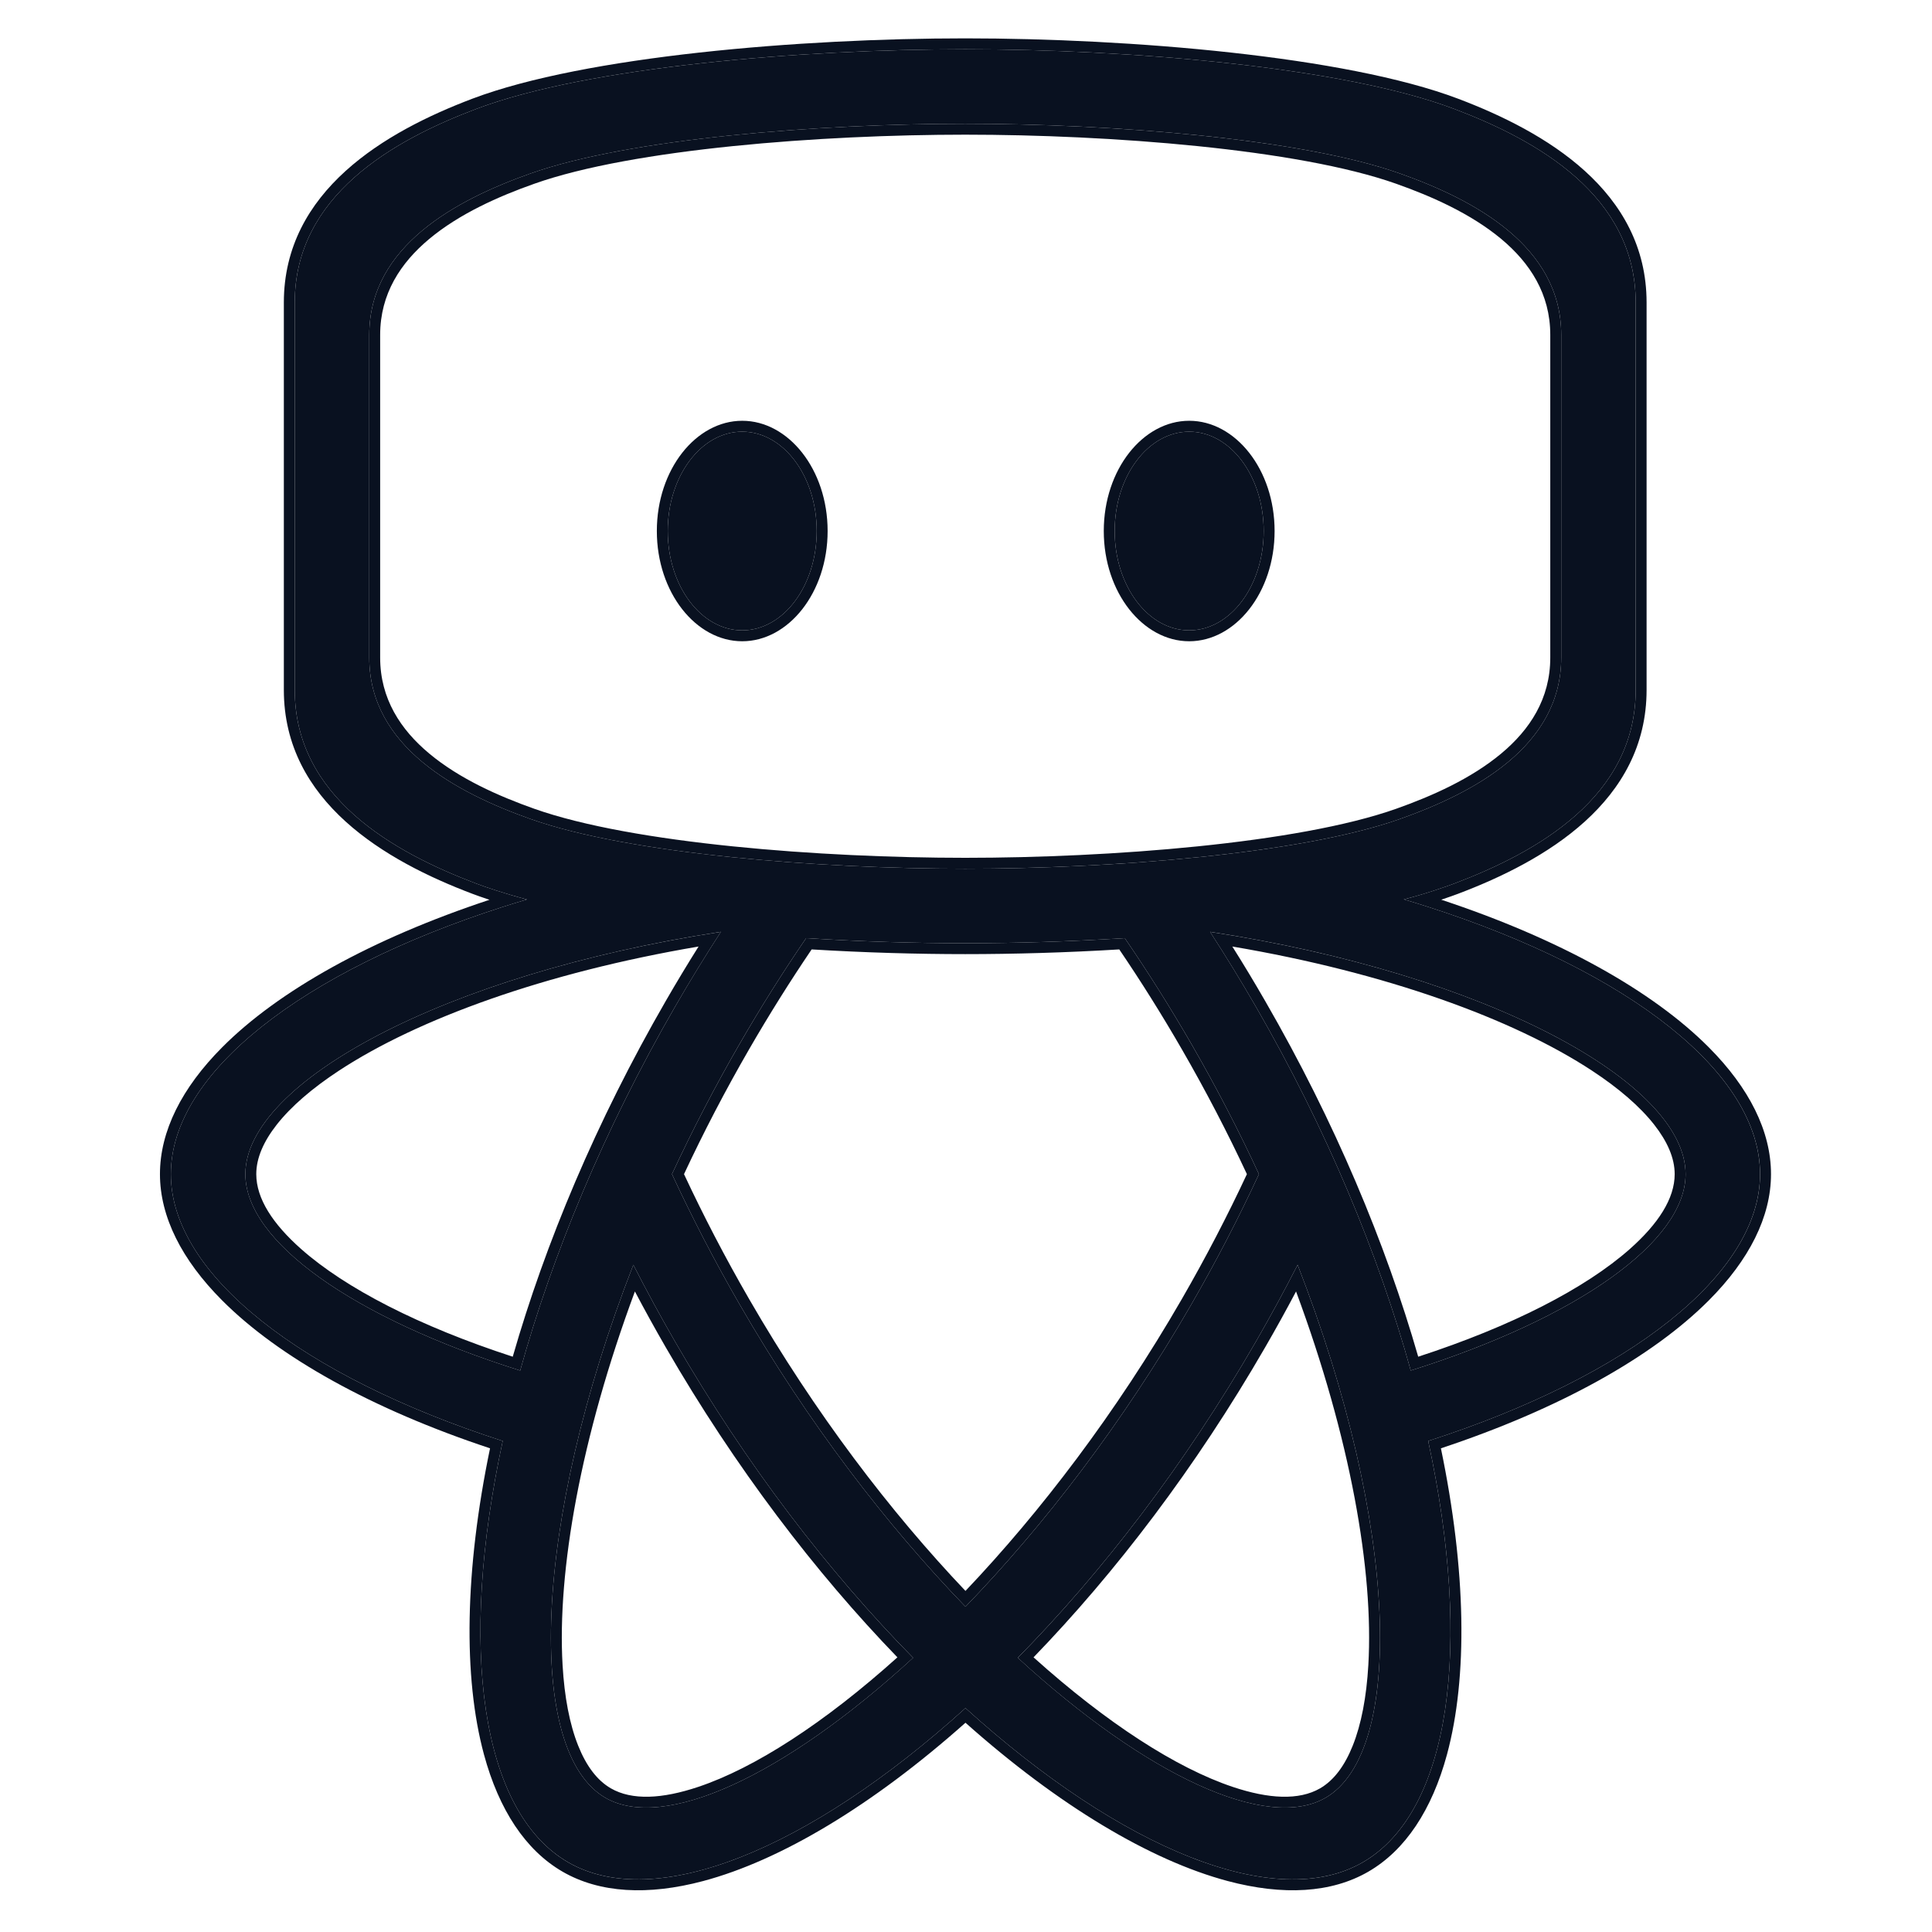 <svg width="48" height="48" viewBox="0 0 48 48" fill="none" xmlns="http://www.w3.org/2000/svg">
<path fill-rule="evenodd" clip-rule="evenodd" d="M13.093 22.346C12.524 22.2 12.019 22.023 11.835 21.953C9.77 21.173 7.323 19.797 7.323 17.141V7.517C7.323 4.861 9.77 3.485 11.835 2.705C14.611 1.656 19.932 1.224 23.981 1.224C28.029 1.224 33.35 1.656 36.127 2.705C38.191 3.485 40.638 4.861 40.638 7.517V17.141C40.638 19.797 38.191 21.173 36.127 21.953C35.947 22.021 35.35 22.231 34.876 22.344C35.104 22.413 35.32 22.478 35.477 22.53C40.472 24.133 43.728 26.663 43.728 29.171C43.728 31.658 40.475 34.192 35.483 35.801C36.593 40.929 36.03 45.014 33.858 46.268C31.703 47.513 27.878 45.959 23.987 42.437C20.095 45.959 16.271 47.513 14.116 46.268C11.944 45.014 11.381 40.929 12.49 35.801C7.499 34.192 4.245 31.658 4.245 29.171C4.245 26.663 7.502 24.133 12.497 22.53C12.66 22.478 12.788 22.438 13.093 22.346ZM32.239 31.424C34.767 37.916 34.901 43.529 32.932 44.666C31.484 45.502 28.5 44.137 25.287 41.187C27.373 39.068 29.426 36.408 31.2 33.336C31.567 32.699 31.914 32.061 32.239 31.424ZM15.735 31.424C16.06 32.061 16.406 32.699 16.774 33.336C18.548 36.408 20.601 39.068 22.686 41.187C19.473 44.137 16.49 45.502 15.041 44.666C13.073 43.529 13.206 37.916 15.735 31.424ZM27.945 23.308C28.515 24.141 29.068 25.017 29.597 25.932C30.221 27.014 30.782 28.099 31.278 29.171C30.782 30.244 30.221 31.328 29.597 32.41C27.893 35.362 25.93 37.908 23.987 39.918C22.044 37.908 20.081 35.362 18.377 32.41C17.752 31.328 17.192 30.244 16.695 29.171C17.192 28.099 17.752 27.014 18.377 25.932C18.905 25.017 19.458 24.141 20.028 23.308C21.392 23.394 22.745 23.434 23.981 23.434C25.22 23.434 26.578 23.394 27.945 23.308ZM30.064 23.151C36.951 24.208 41.878 26.898 41.878 29.171C41.878 30.843 39.207 32.743 35.05 34.051C34.254 31.187 32.974 28.08 31.2 25.007C30.832 24.37 30.453 23.752 30.064 23.151ZM17.91 23.151C17.521 23.752 17.141 24.37 16.774 25.007C15 28.08 13.72 31.187 12.924 34.051C8.766 32.743 6.096 30.843 6.096 29.171C6.096 26.898 11.023 24.208 17.91 23.151ZM38.788 8.319C38.788 6.106 36.613 4.959 34.777 4.309C32.31 3.435 27.579 3.075 23.981 3.075C20.382 3.075 15.652 3.435 13.184 4.309C11.349 4.959 9.174 6.106 9.174 8.319V16.339C9.174 18.552 11.349 19.699 13.184 20.349C15.652 21.223 20.382 21.583 23.981 21.583C27.579 21.583 32.31 21.223 34.777 20.349C36.613 19.699 38.788 18.552 38.788 16.339V8.319ZM18.44 10.725C19.462 10.725 20.291 11.831 20.291 13.193C20.291 14.555 19.462 15.661 18.44 15.661C17.419 15.661 16.59 14.555 16.59 13.193C16.59 11.831 17.419 10.725 18.44 10.725ZM29.545 10.725C30.567 10.725 31.396 11.831 31.396 13.193C31.396 14.555 30.567 15.661 29.545 15.661C28.524 15.661 27.694 14.555 27.694 13.193C27.694 11.831 28.524 10.725 29.545 10.725Z" fill="#091120"/>
<path fill-rule="evenodd" clip-rule="evenodd" d="M12.161 22.355C9.234 23.323 6.92 24.613 5.519 26.021C4.515 27.029 3.974 28.105 3.974 29.171C3.974 30.229 4.514 31.3 5.518 32.307C6.921 33.715 9.24 35.01 12.175 35.983C11.546 39.011 11.504 41.668 12.024 43.59C12.396 44.964 13.057 45.97 13.98 46.503C14.896 47.032 16.095 47.1 17.47 46.734C19.392 46.222 21.675 44.858 23.987 42.801C26.298 44.858 28.581 46.222 30.503 46.734C31.878 47.1 33.077 47.032 33.993 46.503C34.916 45.97 35.578 44.964 35.95 43.59C36.47 41.668 36.428 39.011 35.799 35.983C38.733 35.01 41.053 33.715 42.456 32.307C43.46 31.3 44 30.229 44 29.171C44 28.105 43.459 27.029 42.455 26.021C41.053 24.612 38.737 23.322 35.807 22.353C35.993 22.291 36.145 22.236 36.222 22.207C38.383 21.391 40.909 19.92 40.909 17.141V7.517C40.909 4.738 38.383 3.268 36.222 2.451C33.425 1.394 28.061 0.953 23.981 0.953C19.9 0.953 14.537 1.394 11.739 2.451C9.579 3.268 7.052 4.738 7.052 7.517V17.141C7.052 19.92 9.579 21.391 11.739 22.207C11.822 22.239 11.971 22.292 12.161 22.355ZM13.093 22.346C12.524 22.2 12.019 22.023 11.835 21.953C9.77 21.173 7.323 19.797 7.323 17.141V7.517C7.323 4.861 9.77 3.485 11.835 2.705C14.611 1.656 19.932 1.224 23.981 1.224C28.029 1.224 33.35 1.656 36.127 2.705C38.191 3.485 40.638 4.861 40.638 7.517V17.141C40.638 19.797 38.191 21.173 36.127 21.953C35.947 22.021 35.35 22.231 34.876 22.344C35.104 22.413 35.32 22.478 35.477 22.53C40.472 24.133 43.729 26.663 43.729 29.171C43.729 31.658 40.475 34.192 35.483 35.801C36.593 40.929 36.03 45.014 33.858 46.269C31.703 47.513 27.878 45.959 23.987 42.437C20.095 45.959 16.271 47.513 14.116 46.269C11.944 45.014 11.381 40.929 12.49 35.801C7.499 34.192 4.245 31.658 4.245 29.171C4.245 26.663 7.502 24.133 12.497 22.53C12.66 22.478 12.788 22.438 13.093 22.346ZM15.735 31.424C16.06 32.061 16.406 32.699 16.774 33.336C18.548 36.408 20.601 39.068 22.686 41.188C19.473 44.137 16.49 45.502 15.041 44.666C13.073 43.529 13.206 37.916 15.735 31.424ZM32.239 31.424C34.767 37.916 34.901 43.529 32.932 44.666C31.484 45.502 28.5 44.137 25.287 41.188C27.373 39.068 29.426 36.408 31.2 33.336C31.567 32.699 31.914 32.061 32.239 31.424ZM32.2 32.086C33.548 35.718 34.132 39.031 33.996 41.368C33.95 42.162 33.821 42.841 33.607 43.374C33.41 43.866 33.144 44.23 32.797 44.431C32.271 44.734 31.522 44.695 30.627 44.395C29.226 43.926 27.496 42.811 25.678 41.176C27.71 39.075 29.704 36.468 31.434 33.471C31.701 33.01 31.956 32.548 32.2 32.086V32.086ZM15.774 32.086C16.018 32.548 16.273 33.01 16.539 33.471C18.27 36.468 20.264 39.075 22.296 41.176C20.478 42.811 18.748 43.926 17.347 44.395C16.451 44.695 15.703 44.734 15.177 44.431C14.829 44.23 14.563 43.866 14.366 43.374C14.152 42.841 14.023 42.162 13.977 41.368C13.842 39.031 14.426 35.718 15.774 32.086ZM27.945 23.308C28.515 24.141 29.068 25.017 29.597 25.933C30.221 27.014 30.782 28.099 31.278 29.171C30.782 30.244 30.221 31.328 29.597 32.41C27.893 35.362 25.93 37.908 23.987 39.918C22.044 37.908 20.081 35.362 18.377 32.41C17.752 31.328 17.192 30.244 16.695 29.171C17.192 28.099 17.752 27.014 18.377 25.933C18.905 25.017 19.458 24.141 20.028 23.308C21.392 23.394 22.745 23.434 23.981 23.434C25.22 23.434 26.578 23.394 27.945 23.308ZM27.808 23.588C28.344 24.377 28.864 25.205 29.362 26.068C29.96 27.104 30.499 28.143 30.979 29.171C30.499 30.2 29.96 31.238 29.362 32.275C27.727 35.107 25.852 37.563 23.987 39.526C22.121 37.563 20.247 35.107 18.612 32.275C18.013 31.238 17.475 30.2 16.994 29.171C17.475 28.143 18.013 27.104 18.612 26.068C19.11 25.206 19.63 24.378 20.165 23.588C21.483 23.668 22.787 23.705 23.981 23.705C25.178 23.705 26.487 23.668 27.808 23.588ZM17.91 23.152C17.521 23.752 17.142 24.371 16.774 25.007C15 28.08 13.72 31.187 12.924 34.051C8.766 32.743 6.096 30.843 6.096 29.171C6.096 26.898 11.023 24.208 17.91 23.152ZM30.064 23.152C36.951 24.208 41.878 26.898 41.878 29.171C41.878 30.843 39.207 32.743 35.05 34.051C34.254 31.187 32.974 28.08 31.2 25.007C30.832 24.371 30.453 23.752 30.064 23.152ZM30.617 23.516C34.437 24.164 37.598 25.316 39.554 26.601C40.219 27.038 40.742 27.489 41.097 27.941C41.424 28.358 41.607 28.77 41.607 29.171C41.607 29.778 41.199 30.406 40.492 31.032C39.386 32.01 37.558 32.951 35.235 33.707C34.428 30.899 33.165 27.869 31.434 24.872C31.168 24.41 30.896 23.958 30.617 23.516ZM17.356 23.516C17.078 23.958 16.805 24.41 16.539 24.872C14.809 27.869 13.545 30.899 12.739 33.707C10.416 32.951 8.587 32.01 7.482 31.032C6.775 30.406 6.367 29.778 6.367 29.171C6.367 28.77 6.549 28.358 6.876 27.941C7.232 27.489 7.755 27.038 8.42 26.601C10.376 25.316 13.537 24.164 17.356 23.516ZM38.788 8.319C38.788 6.106 36.613 4.959 34.777 4.309C32.31 3.435 27.579 3.075 23.981 3.075C20.382 3.075 15.652 3.435 13.184 4.309C11.349 4.959 9.174 6.106 9.174 8.319V16.339C9.174 18.552 11.349 19.699 13.184 20.349C15.652 21.223 20.382 21.583 23.981 21.583C27.579 21.583 32.31 21.223 34.777 20.349C36.613 19.699 38.788 18.552 38.788 16.339V8.319ZM38.516 8.319V16.339C38.516 17.358 38.009 18.129 37.297 18.722C36.548 19.347 35.576 19.779 34.687 20.094C32.24 20.96 27.549 21.312 23.981 21.312C20.412 21.312 15.722 20.96 13.275 20.094C12.386 19.779 11.413 19.347 10.665 18.722C9.953 18.129 9.445 17.358 9.445 16.339V8.319C9.445 7.3 9.953 6.53 10.665 5.936C11.413 5.312 12.386 4.879 13.275 4.565C15.722 3.698 20.412 3.346 23.981 3.346C27.549 3.346 32.24 3.698 34.687 4.565C35.576 4.879 36.548 5.312 37.297 5.936C38.009 6.53 38.516 7.3 38.516 8.319ZM29.545 10.454C28.398 10.454 27.423 11.663 27.423 13.193C27.423 14.723 28.398 15.932 29.545 15.932C30.693 15.932 31.667 14.723 31.667 13.193C31.667 11.663 30.693 10.454 29.545 10.454ZM18.44 10.454C17.293 10.454 16.319 11.663 16.319 13.193C16.319 14.723 17.293 15.932 18.44 15.932C19.588 15.932 20.562 14.723 20.562 13.193C20.562 11.663 19.588 10.454 18.44 10.454ZM18.44 10.725C19.462 10.725 20.291 11.831 20.291 13.193C20.291 14.555 19.462 15.661 18.44 15.661C17.419 15.661 16.59 14.555 16.59 13.193C16.59 11.831 17.419 10.725 18.44 10.725ZM29.545 10.725C30.567 10.725 31.396 11.831 31.396 13.193C31.396 14.555 30.567 15.661 29.545 15.661C28.524 15.661 27.694 14.555 27.694 13.193C27.694 11.831 28.524 10.725 29.545 10.725Z" fill="#091120"/>
</svg>
